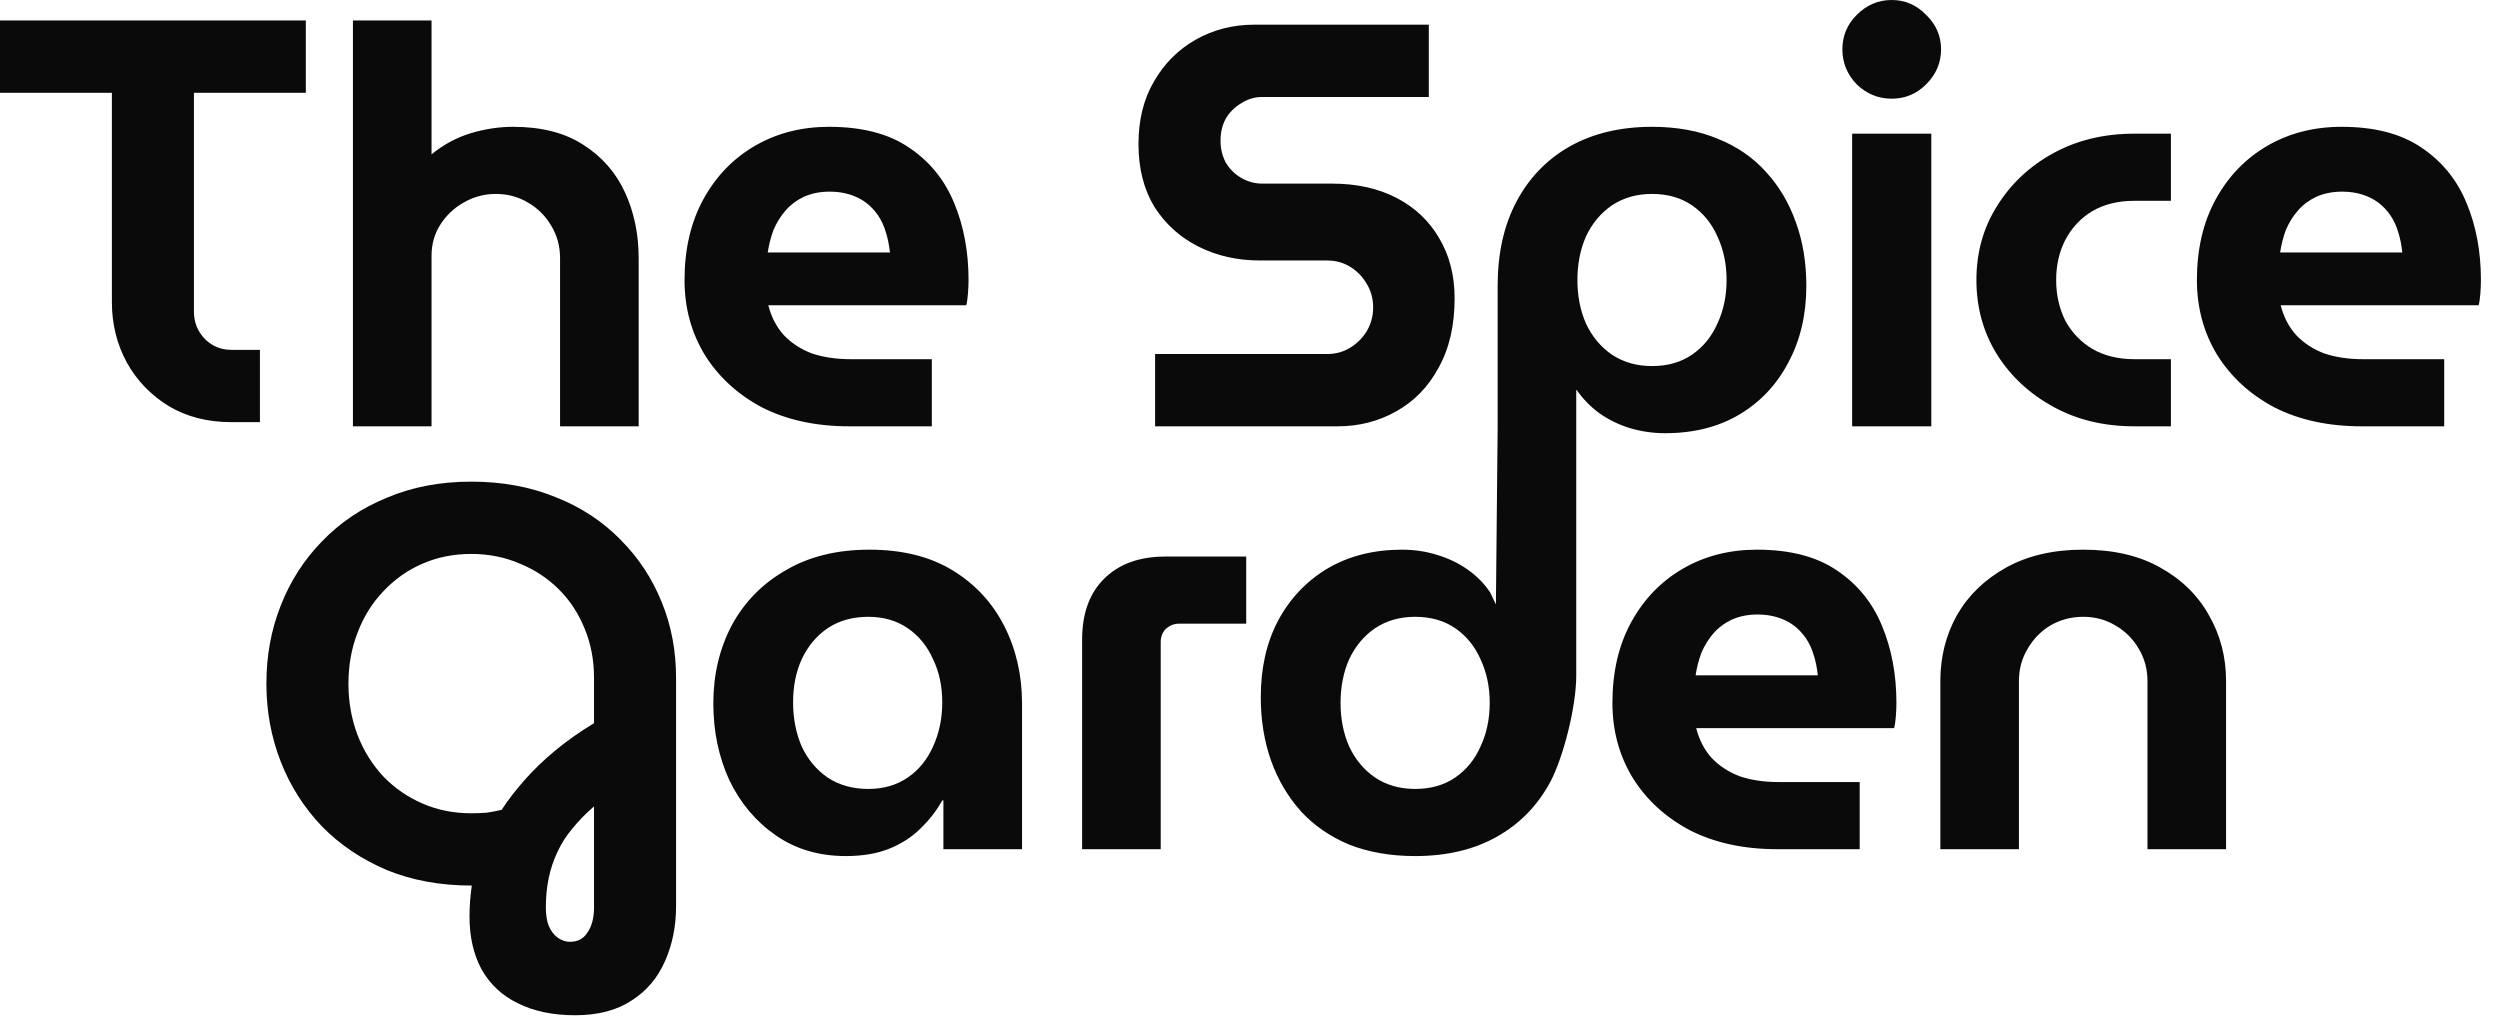 <svg width="122" height="50" viewBox="0 0 122 50" fill="none" xmlns="http://www.w3.org/2000/svg">
<path d="M22.996 23.504C24.508 23.504 25.88 23.756 27.112 24.26C28.344 24.745 29.399 25.436 30.276 26.332C31.154 27.209 31.825 28.227 32.292 29.384C32.759 30.523 32.992 31.755 32.992 33.08V44.224C32.992 45.194 32.815 46.081 32.46 46.884C32.105 47.705 31.564 48.35 30.836 48.816C30.108 49.302 29.184 49.544 28.064 49.544C26.982 49.544 26.048 49.348 25.264 48.956C24.498 48.583 23.911 48.032 23.5 47.304C23.108 46.576 22.912 45.717 22.912 44.727C22.912 44.485 22.922 44.233 22.94 43.972C22.959 43.729 22.987 43.477 23.024 43.216C21.494 43.216 20.112 42.964 18.88 42.46C17.648 41.937 16.593 41.228 15.716 40.332C14.838 39.417 14.167 38.363 13.7 37.168C13.234 35.973 13 34.704 13 33.36C13 31.998 13.233 30.728 13.7 29.552C14.167 28.357 14.839 27.312 15.716 26.416C16.593 25.501 17.648 24.792 18.88 24.288C20.112 23.765 21.484 23.504 22.996 23.504ZM28.988 39.352C28.578 39.706 28.223 40.071 27.924 40.444C27.625 40.799 27.383 41.181 27.196 41.592C27.01 41.984 26.87 42.404 26.776 42.852C26.683 43.3 26.637 43.776 26.637 44.28C26.637 44.635 26.683 44.933 26.776 45.176C26.888 45.437 27.038 45.633 27.225 45.764C27.411 45.894 27.607 45.96 27.812 45.96C28.204 45.96 28.494 45.802 28.681 45.484C28.886 45.186 28.988 44.784 28.988 44.28V39.352ZM42.427 26.824C44.032 26.824 45.385 27.16 46.486 27.832C47.588 28.504 48.428 29.409 49.007 30.548C49.586 31.686 49.875 32.947 49.875 34.328V41.44H46.038V39.06H45.982C45.703 39.563 45.348 40.021 44.919 40.432C44.508 40.842 44.004 41.169 43.406 41.412C42.809 41.655 42.099 41.776 41.278 41.776C39.972 41.776 38.833 41.44 37.862 40.768C36.892 40.096 36.136 39.2 35.595 38.08C35.072 36.941 34.811 35.691 34.81 34.328C34.81 32.928 35.11 31.658 35.707 30.52C36.323 29.381 37.2 28.485 38.339 27.832C39.477 27.16 40.84 26.824 42.427 26.824ZM80.617 6.188C81.83 6.189 82.904 6.384 83.837 6.776C84.77 7.15 85.554 7.691 86.189 8.4C86.823 9.091 87.308 9.912 87.644 10.864C87.981 11.798 88.149 12.824 88.149 13.944C88.149 15.344 87.86 16.585 87.281 17.668C86.721 18.75 85.928 19.6 84.901 20.216C83.875 20.832 82.661 21.14 81.261 21.14C80.664 21.14 80.085 21.056 79.525 20.888C78.984 20.72 78.489 20.477 78.041 20.16C77.612 19.843 77.248 19.469 76.949 19.04H76.921V32.956C76.921 34.524 76.282 36.96 75.666 38.136C75.05 39.293 74.183 40.19 73.062 40.824C71.943 41.459 70.608 41.776 69.059 41.776C67.864 41.776 66.79 41.589 65.838 41.216C64.905 40.824 64.121 40.282 63.486 39.592C62.852 38.883 62.366 38.061 62.03 37.128C61.694 36.176 61.526 35.139 61.526 34.02C61.526 32.601 61.806 31.36 62.366 30.296C62.945 29.213 63.748 28.364 64.774 27.748C65.82 27.132 67.033 26.824 68.414 26.824C69.011 26.824 69.581 26.908 70.122 27.076C70.682 27.244 71.187 27.486 71.635 27.804C72.083 28.121 72.447 28.494 72.727 28.924L73 29.5L73.085 20.888V13.944C73.085 12.358 73.393 10.985 74.009 9.828C74.625 8.671 75.493 7.774 76.613 7.14C77.752 6.505 79.087 6.188 80.617 6.188ZM60.815 30.436H57.538C57.295 30.436 57.081 30.52 56.895 30.689C56.727 30.857 56.643 31.071 56.643 31.332V41.44H52.807V31.22C52.807 29.951 53.161 28.961 53.87 28.252C54.598 27.524 55.597 27.16 56.866 27.16H60.815V30.436ZM85.741 26.824C87.346 26.824 88.644 27.16 89.633 27.832C90.641 28.504 91.378 29.409 91.845 30.548C92.311 31.668 92.545 32.919 92.545 34.3C92.545 34.486 92.535 34.711 92.517 34.972C92.498 35.214 92.47 35.402 92.433 35.532H82.773C82.923 36.111 83.175 36.596 83.529 36.988C83.903 37.38 84.36 37.678 84.901 37.884C85.461 38.07 86.087 38.164 86.777 38.164H90.753V41.44H86.721C85.097 41.44 83.678 41.132 82.465 40.516C81.27 39.881 80.337 39.023 79.665 37.94C79.012 36.858 78.686 35.644 78.686 34.3C78.686 32.788 78.993 31.471 79.609 30.352C80.225 29.232 81.065 28.364 82.129 27.748C83.193 27.132 84.397 26.824 85.741 26.824ZM101.66 26.824C103.135 26.824 104.385 27.114 105.412 27.692C106.457 28.271 107.251 29.045 107.792 30.016C108.352 30.986 108.632 32.06 108.632 33.236V41.44H104.796V33.236C104.796 32.658 104.656 32.135 104.376 31.668C104.096 31.183 103.713 30.799 103.228 30.52C102.761 30.24 102.239 30.1 101.66 30.1C101.082 30.1 100.55 30.24 100.064 30.52C99.598 30.799 99.224 31.183 98.944 31.668C98.664 32.135 98.524 32.658 98.524 33.236V41.44H94.689V33.236C94.689 32.06 94.959 30.986 95.5 30.016C96.06 29.045 96.863 28.271 97.908 27.692C98.954 27.114 100.204 26.824 101.66 26.824ZM22.996 27.032C22.138 27.032 21.344 27.191 20.616 27.508C19.888 27.825 19.253 28.273 18.712 28.852C18.171 29.412 17.751 30.084 17.452 30.868C17.154 31.634 17.004 32.464 17.004 33.36C17.004 34.256 17.154 35.096 17.452 35.88C17.751 36.645 18.171 37.318 18.712 37.897C19.253 38.456 19.888 38.895 20.616 39.212C21.344 39.529 22.137 39.688 22.996 39.688C23.257 39.688 23.509 39.679 23.752 39.66C23.994 39.623 24.237 39.575 24.48 39.52C24.797 39.034 25.171 38.55 25.6 38.065C26.029 37.579 26.524 37.102 27.084 36.636C27.644 36.169 28.279 35.721 28.988 35.292V33.08C28.988 32.221 28.839 31.428 28.54 30.7C28.241 29.953 27.822 29.309 27.28 28.768C26.739 28.226 26.104 27.806 25.376 27.508C24.648 27.191 23.855 27.032 22.996 27.032ZM42.371 30.1C41.606 30.1 40.943 30.287 40.383 30.66C39.842 31.033 39.422 31.537 39.123 32.172C38.843 32.788 38.703 33.489 38.703 34.273C38.703 35.056 38.843 35.775 39.123 36.428C39.422 37.062 39.842 37.567 40.383 37.94C40.943 38.314 41.606 38.5 42.371 38.5C43.117 38.5 43.761 38.314 44.303 37.94C44.844 37.567 45.254 37.062 45.534 36.428C45.833 35.775 45.982 35.056 45.982 34.273C45.982 33.489 45.833 32.788 45.534 32.172C45.254 31.537 44.844 31.033 44.303 30.66C43.761 30.287 43.118 30.1 42.371 30.1ZM69.059 30.1C68.312 30.1 67.659 30.287 67.099 30.66C66.557 31.033 66.138 31.537 65.839 32.172C65.559 32.806 65.419 33.516 65.419 34.3C65.419 35.084 65.559 35.793 65.839 36.428C66.138 37.062 66.557 37.567 67.099 37.94C67.659 38.314 68.312 38.5 69.059 38.5C69.824 38.5 70.477 38.314 71.019 37.94C71.56 37.567 71.97 37.062 72.25 36.428C72.549 35.793 72.698 35.084 72.698 34.3C72.698 33.516 72.549 32.806 72.25 32.172C71.97 31.537 71.56 31.033 71.019 30.66C70.477 30.287 69.824 30.1 69.059 30.1ZM85.769 29.988C85.303 29.988 84.882 30.072 84.509 30.24C84.154 30.408 83.856 30.632 83.613 30.912C83.371 31.192 83.175 31.51 83.025 31.864C82.895 32.219 82.801 32.583 82.745 32.956H88.709C88.672 32.601 88.606 32.274 88.513 31.976C88.419 31.659 88.289 31.378 88.121 31.136C87.953 30.893 87.757 30.688 87.533 30.52C87.309 30.352 87.048 30.221 86.749 30.128C86.451 30.035 86.124 29.988 85.769 29.988ZM21.059 7.532C21.656 7.047 22.3 6.701 22.99 6.496C23.681 6.291 24.362 6.189 25.034 6.188C26.415 6.188 27.554 6.477 28.45 7.056C29.365 7.634 30.047 8.409 30.495 9.38C30.943 10.35 31.167 11.424 31.167 12.6V20.804H27.331V12.6C27.331 12.021 27.191 11.499 26.911 11.032C26.631 10.547 26.248 10.164 25.763 9.884C25.296 9.604 24.773 9.464 24.194 9.464C23.635 9.464 23.112 9.604 22.627 9.884C22.16 10.145 21.777 10.509 21.479 10.976C21.198 11.424 21.059 11.928 21.059 12.488V20.804H17.223V1H21.059V7.532ZM40.461 6.188C42.066 6.189 43.363 6.524 44.352 7.196C45.361 7.868 46.098 8.773 46.565 9.912C47.031 11.032 47.265 12.283 47.265 13.664C47.265 13.851 47.255 14.075 47.236 14.336C47.218 14.579 47.19 14.766 47.152 14.896H37.493C37.642 15.475 37.895 15.96 38.249 16.352C38.622 16.744 39.08 17.043 39.621 17.248C40.181 17.435 40.806 17.528 41.497 17.528H45.473V20.804H41.44C39.817 20.804 38.398 20.496 37.185 19.88C35.99 19.245 35.057 18.386 34.385 17.304C33.731 16.221 33.405 15.008 33.405 13.664C33.405 12.152 33.713 10.836 34.329 9.716C34.945 8.596 35.785 7.728 36.849 7.112C37.913 6.496 39.117 6.188 40.461 6.188ZM69.726 4.732H61.605C61.232 4.732 60.887 4.835 60.569 5.04C60.252 5.227 60 5.479 59.813 5.796C59.645 6.113 59.562 6.468 59.562 6.86C59.562 7.252 59.646 7.607 59.813 7.924C60 8.241 60.252 8.493 60.569 8.68C60.887 8.866 61.232 8.96 61.605 8.96H64.993C66.206 8.96 67.261 9.194 68.157 9.66C69.053 10.127 69.744 10.78 70.23 11.62C70.733 12.46 70.985 13.44 70.985 14.56C70.985 15.885 70.724 17.015 70.201 17.948C69.697 18.881 69.007 19.591 68.13 20.076C67.271 20.561 66.319 20.804 65.273 20.804H56.369V17.276H64.769C65.18 17.276 65.554 17.173 65.89 16.968C66.225 16.762 66.496 16.492 66.701 16.156C66.906 15.802 67.01 15.418 67.01 15.008C67.01 14.579 66.906 14.196 66.701 13.86C66.496 13.506 66.226 13.225 65.89 13.02C65.554 12.814 65.18 12.712 64.769 12.712H61.493C60.392 12.712 59.394 12.488 58.498 12.04C57.602 11.592 56.883 10.948 56.342 10.108C55.819 9.25 55.558 8.223 55.558 7.028C55.558 5.852 55.809 4.834 56.313 3.976C56.818 3.098 57.499 2.417 58.357 1.932C59.216 1.446 60.169 1.204 61.214 1.204H69.726V4.732ZM94.248 20.804H90.384V6.524H94.248V20.804ZM105.94 9.8H104.148C103.365 9.8 102.683 9.968 102.104 10.304C101.545 10.64 101.106 11.107 100.789 11.704C100.49 12.283 100.341 12.936 100.341 13.664C100.341 14.392 100.49 15.055 100.789 15.652C101.106 16.231 101.545 16.689 102.104 17.024C102.683 17.36 103.365 17.528 104.148 17.528H105.94V20.804H104.148C102.674 20.804 101.358 20.486 100.201 19.852C99.044 19.217 98.129 18.368 97.457 17.304C96.785 16.221 96.449 15.008 96.449 13.664C96.449 12.32 96.785 11.116 97.457 10.052C98.129 8.969 99.044 8.11 100.201 7.476C101.358 6.841 102.674 6.524 104.148 6.524H105.94V9.8ZM114.265 6.188C115.87 6.188 117.168 6.524 118.157 7.196C119.165 7.868 119.903 8.774 120.369 9.912C120.836 11.032 121.069 12.283 121.069 13.664C121.069 13.851 121.06 14.075 121.041 14.336C121.022 14.579 120.994 14.766 120.957 14.896H111.297C111.446 15.475 111.698 15.96 112.053 16.352C112.426 16.744 112.884 17.043 113.425 17.248C113.985 17.435 114.61 17.528 115.301 17.528H119.277V20.804H115.245C113.621 20.804 112.203 20.496 110.989 19.88C109.795 19.245 108.861 18.386 108.189 17.304C107.536 16.221 107.209 15.008 107.209 13.664C107.209 12.152 107.517 10.836 108.133 9.716C108.749 8.596 109.589 7.728 110.653 7.112C111.717 6.496 112.921 6.189 114.265 6.188ZM14.924 4.528H9.464V15.224C9.464 15.728 9.641 16.167 9.996 16.54C10.351 16.895 10.78 17.072 11.284 17.072H12.684V20.6H11.284C10.127 20.6 9.11 20.339 8.232 19.816C7.355 19.275 6.674 18.566 6.188 17.689C5.703 16.793 5.46 15.812 5.46 14.748V4.528H0V1H14.924V4.528ZM80.617 9.464C79.871 9.464 79.217 9.651 78.657 10.024C78.116 10.398 77.696 10.902 77.397 11.536C77.118 12.171 76.978 12.88 76.978 13.664C76.978 14.448 77.118 15.157 77.397 15.792C77.696 16.427 78.116 16.93 78.657 17.304C79.217 17.677 79.871 17.864 80.617 17.864C81.382 17.864 82.036 17.677 82.577 17.304C83.118 16.93 83.529 16.427 83.809 15.792C84.107 15.157 84.257 14.448 84.257 13.664C84.257 12.88 84.107 12.171 83.809 11.536C83.529 10.902 83.118 10.398 82.577 10.024C82.036 9.651 81.382 9.464 80.617 9.464ZM40.489 9.352C40.023 9.352 39.602 9.436 39.228 9.604C38.874 9.772 38.576 9.996 38.333 10.276C38.09 10.556 37.894 10.873 37.745 11.227C37.614 11.582 37.521 11.947 37.465 12.32H43.429C43.391 11.966 43.326 11.639 43.232 11.34C43.139 11.023 43.009 10.743 42.841 10.5C42.673 10.257 42.477 10.052 42.253 9.884C42.029 9.716 41.767 9.586 41.469 9.492C41.17 9.399 40.844 9.352 40.489 9.352ZM114.293 9.352C113.826 9.352 113.407 9.437 113.033 9.604C112.679 9.772 112.379 9.996 112.137 10.276C111.894 10.556 111.698 10.873 111.549 11.227C111.418 11.582 111.326 11.947 111.27 12.32H117.233C117.196 11.966 117.13 11.639 117.037 11.34C116.944 11.023 116.813 10.743 116.646 10.5C116.478 10.257 116.281 10.052 116.057 9.884C115.833 9.716 115.572 9.585 115.273 9.492C114.975 9.399 114.648 9.352 114.293 9.352ZM92.315 0C92.969 0 93.529 0.242 93.996 0.728C94.481 1.194 94.724 1.755 94.724 2.408C94.724 3.061 94.481 3.631 93.996 4.116C93.529 4.583 92.969 4.816 92.315 4.816C91.662 4.816 91.093 4.583 90.607 4.116C90.141 3.631 89.908 3.061 89.908 2.408C89.908 1.755 90.141 1.194 90.607 0.728C91.093 0.242 91.662 6.9887e-05 92.315 0Z" fill="#0A0A0A"/>
</svg>
